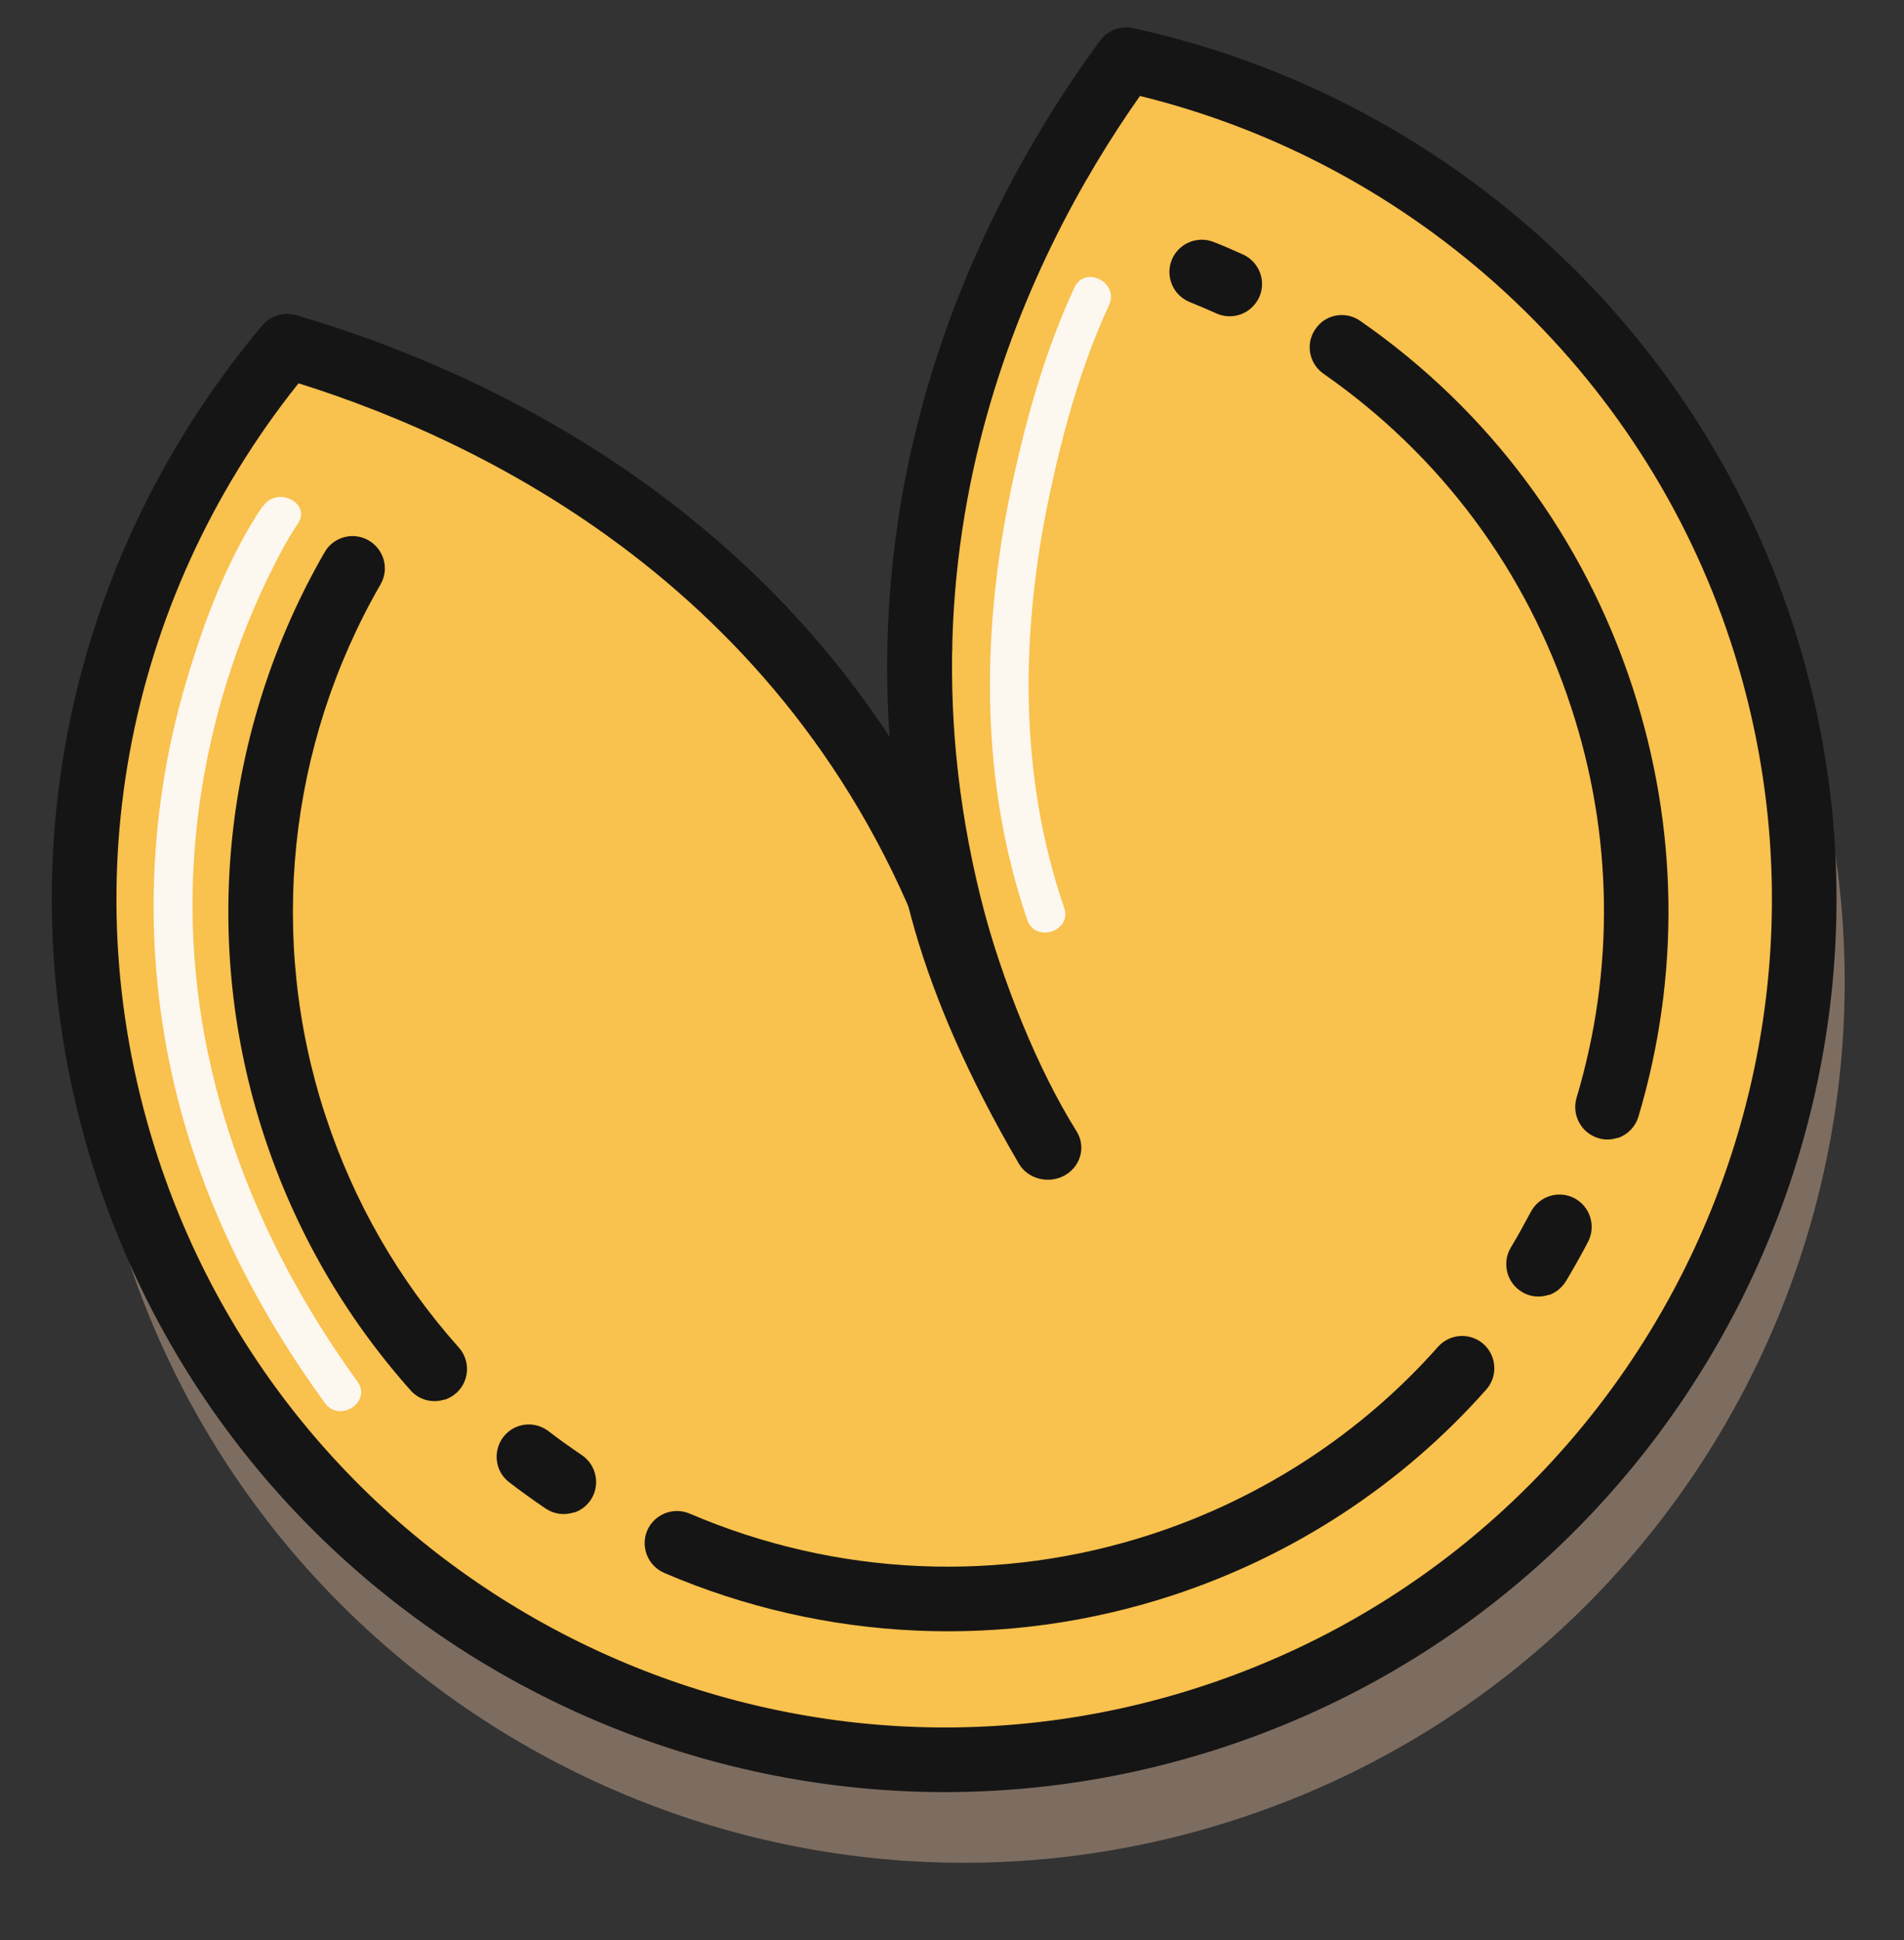<svg xmlns="http://www.w3.org/2000/svg" fill="none" viewBox="107.721 115.056 172.19 175.44" style="max-height: 500px" width="172.19" height="175.44">
<rect x="107.721" y="115.056" width="172.19" height="175.44" fill="#333333" stroke="none"/>
<path fill-opacity="0.66" fill="#A48B78" d="M211.75 126.051C200.665 141.172 184.438 171.951 197.377 211.408C184.817 173.105 153.231 158.222 134.011 152.58C116.87 172.993 110.311 201.47 119.22 228.64C132.93 270.451 177.933 293.217 219.711 279.517C261.489 265.818 284.265 220.802 270.562 179.013C261.438 151.19 238.428 131.854 211.728 126.058L211.75 126.051Z"/>
<path fill="#F9C14D" d="M209.874 120.367C199.052 135.13 183.21 165.181 195.842 203.705C183.579 166.308 152.741 151.777 133.976 146.268C117.241 166.198 110.836 194.001 119.534 220.528C132.92 261.349 176.858 283.577 217.647 270.202C258.436 256.826 280.674 212.876 267.295 172.076C258.387 144.911 235.921 126.033 209.853 120.374L209.874 120.367Z"/>
<mask height="408" width="405" y="0" x="-19" maskUnits="userSpaceOnUse" style="mask-type:luminance" id="mask0_44_1532">
<path fill="white" d="M285.07 0.741L-19 100.449L81.55 407.088L385.62 307.381L285.07 0.741Z"/>
</mask>
<g mask="url(#mask0_44_1532)">
<path fill="#161515" d="M218.263 273.086C175.985 286.949 130.318 263.828 116.451 221.539C107.711 194.885 113.313 166.072 131.437 144.486C132.184 143.605 133.382 143.235 134.499 143.552C149.065 147.823 172.656 158.063 188.177 181.693C186.135 152.913 198.416 130.674 207.214 118.719C207.898 117.788 209.075 117.355 210.192 117.601C238.091 123.672 260.924 144.244 269.783 171.26C283.65 213.549 260.541 259.223 218.263 273.086ZM134.71 149.727C118.866 169.576 114.091 195.596 122.001 219.719C134.864 258.945 177.227 280.393 216.443 267.534C255.658 254.675 277.095 212.306 264.232 173.08C256.211 148.617 235.839 129.876 210.814 123.735C200.509 138.351 186.5 166.811 198.33 202.889C198.832 204.42 198.004 206.059 196.472 206.561C194.941 207.063 193.303 206.233 192.801 204.702C181.229 169.411 152.215 155.201 134.731 149.72L134.71 149.727Z"/>
<path fill="#161515" d="M213.75 259.323C198.672 264.267 182.347 263.542 167.79 257.289C166.307 256.645 165.629 254.935 166.252 253.459C166.896 251.975 168.605 251.297 170.081 251.921C183.346 257.607 198.191 258.276 211.93 253.771C221.904 250.5 230.864 244.641 237.774 236.838C238.841 235.64 240.689 235.529 241.887 236.597C243.085 237.665 243.197 239.513 242.129 240.711C234.515 249.31 224.702 255.731 213.729 259.33L213.75 259.323ZM247.755 232.152C246.989 232.403 246.097 232.342 245.357 231.878C243.98 231.057 243.529 229.25 244.35 227.873C244.992 226.815 245.577 225.727 246.163 224.64C246.92 223.214 248.671 222.663 250.09 223.399C251.509 224.136 252.088 225.901 251.338 227.349C250.716 228.542 250.045 229.728 249.346 230.9C248.961 231.521 248.4 231.964 247.762 232.173L247.755 232.152ZM159.614 251.819C158.784 252.091 157.857 251.994 157.074 251.474C155.953 250.711 154.845 249.919 153.773 249.093C152.49 248.124 152.265 246.289 153.234 245.005C154.224 243.715 156.037 243.497 157.32 244.466C158.301 245.229 159.309 245.935 160.339 246.634C161.673 247.539 162.032 249.353 161.148 250.68C160.77 251.251 160.237 251.638 159.642 251.833L159.614 251.819ZM254.002 217.947C253.449 218.128 252.847 218.16 252.267 217.973C250.727 217.513 249.843 215.894 250.296 214.332C253.77 202.732 253.596 190.492 249.787 178.948C245.748 166.631 238.006 156.236 227.41 148.849C226.098 147.936 225.76 146.115 226.694 144.796C227.599 143.463 229.427 143.146 230.746 144.08C242.399 152.18 250.908 163.62 255.344 177.149C259.502 189.827 259.699 203.286 255.894 216.031C255.613 216.971 254.881 217.682 254.009 217.968L254.002 217.947ZM147.928 241.609C146.865 241.958 145.641 241.676 144.853 240.78C138.883 234.068 134.412 226.322 131.594 217.728C125.853 200.221 127.843 181.004 137.078 164.994C137.87 163.603 139.663 163.11 141.061 163.924C142.458 164.738 142.945 166.51 142.132 167.907C133.724 182.491 131.92 199.975 137.145 215.908C139.712 223.736 143.776 230.814 149.21 236.901C150.287 238.103 150.187 239.95 148.985 241.027C148.673 241.294 148.318 241.505 147.956 241.624L147.928 241.609ZM219.842 143.509C219.182 143.725 218.425 143.715 217.733 143.4C216.935 143.049 216.137 142.698 215.325 142.375C213.834 141.78 213.092 140.092 213.68 138.58C214.274 137.089 215.962 136.347 217.474 136.935C218.364 137.279 219.247 137.673 220.13 138.067C221.599 138.739 222.256 140.456 221.605 141.918C221.247 142.695 220.607 143.258 219.863 143.502L219.842 143.509ZM193.842 173.615C192.457 186.485 198.123 206.208 205.069 217.335C205.948 218.72 205.472 220.502 204.045 221.323C202.619 222.144 200.71 221.71 199.867 220.29C190.573 204.372 188.039 192.552 188.059 182.697"/>
</g>
<path fill="#FCF7EF" d="M204.884 141.063C202.166 146.926 200.387 153.352 199.083 159.646C196.474 172.375 196.36 185.818 200.618 198.228C201.343 200.369 204.703 199.268 203.956 197.133C199.831 185.127 200.014 172.18 202.621 159.876C203.859 154.027 205.494 148.096 208.019 142.65C208.97 140.595 205.835 139.008 204.884 141.063Z"/>
<path fill="#FCF7EF" d="M131.471 160.825C128.292 165.566 126.17 171.233 124.565 176.683C120.889 189.032 120.627 202.241 123.873 214.723C126.416 224.562 131.142 233.732 137.105 241.931C138.434 243.757 141.38 241.825 140.044 239.977C130.587 226.94 124.772 211.648 125.148 195.411C125.371 185.749 127.725 176.048 131.936 167.34C132.751 165.659 133.608 163.964 134.656 162.419C135.925 160.542 132.769 158.962 131.521 160.832L131.471 160.825Z"/>
</svg>